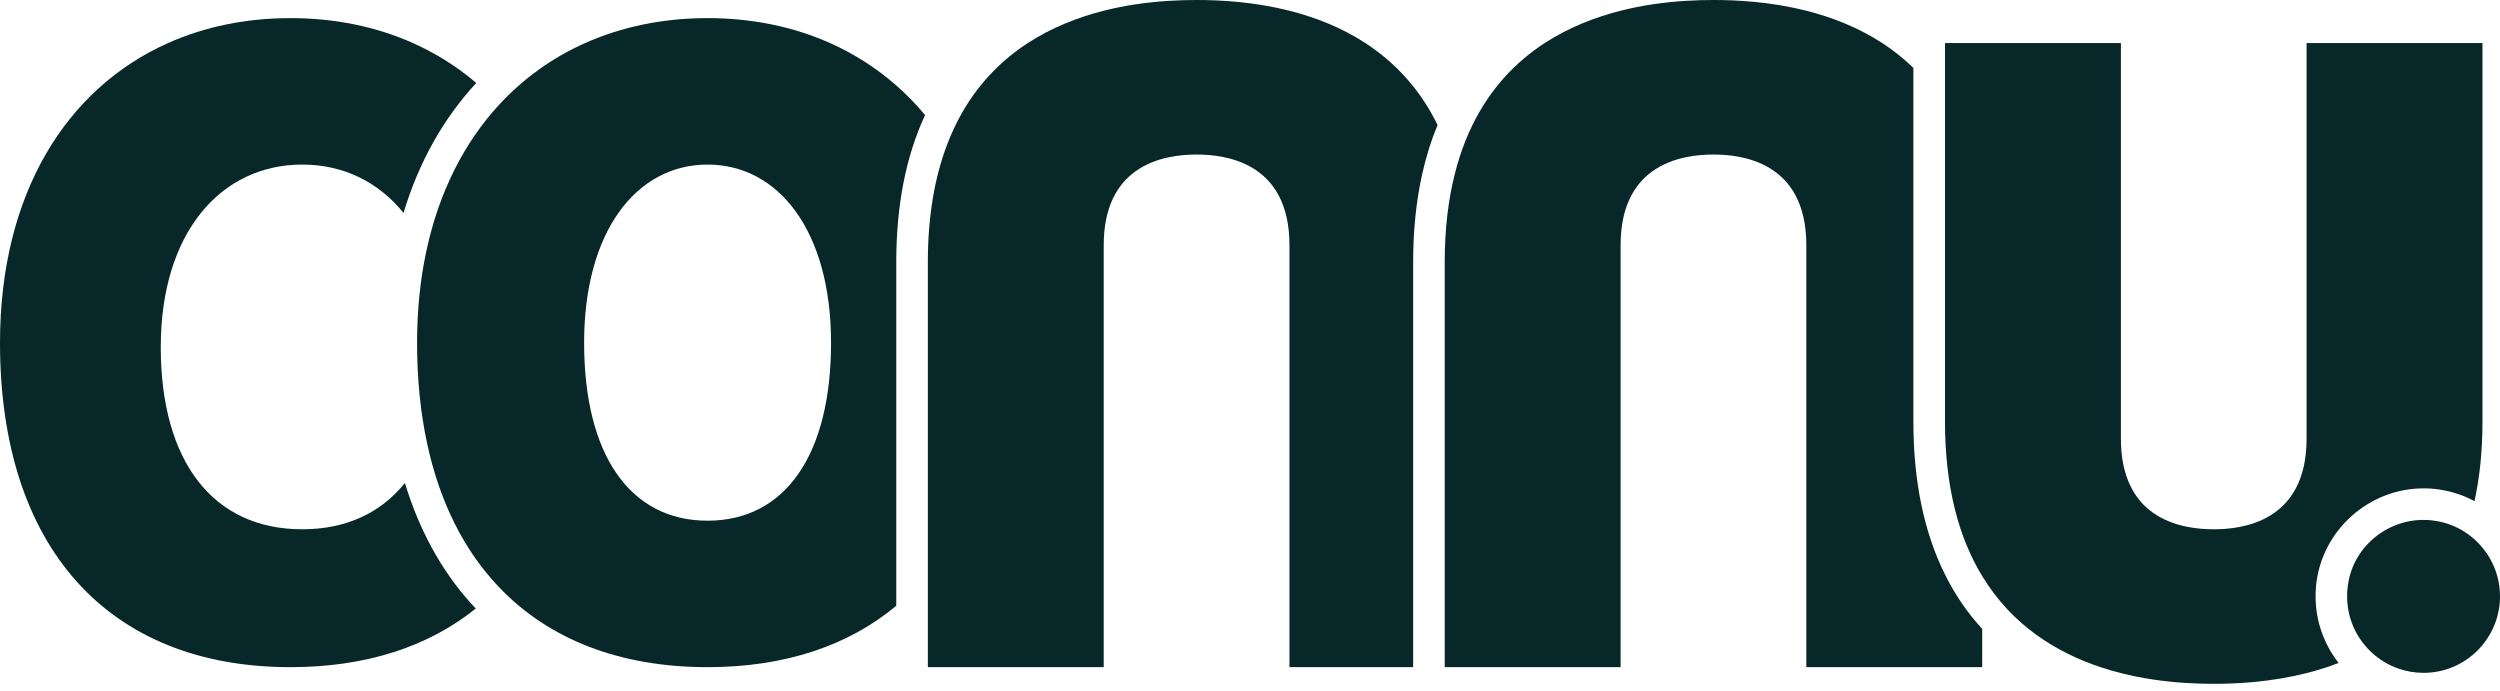 <svg width="170" height="47" viewBox="0 0 170 47" fill="none" xmlns="http://www.w3.org/2000/svg">
<g clip-path="url(#clip0_219_106)">
<path d="M27.533 32.842C25.891 34.886 23.523 35.991 20.552 35.991C14.482 35.991 10.932 31.38 10.932 23.598C10.932 15.816 15.021 11.191 20.552 11.191C23.319 11.191 25.725 12.351 27.439 14.482C28.467 11.065 30.128 8.081 32.385 5.642C31.09 4.534 29.645 3.628 28.08 2.928C25.581 1.814 22.771 1.232 19.753 1.232C16.734 1.232 13.924 1.814 11.425 2.928C4.528 6.007 0 13.145 0 23.31C0 37.159 7.293 45.367 19.753 45.367C24.875 45.367 29.124 43.98 32.352 41.38C32.219 41.242 32.093 41.105 31.966 40.963C29.987 38.748 28.497 36.011 27.533 32.842V32.842Z" fill="#072728"/>
<path d="M60.946 5.811C59.6 4.629 58.089 3.662 56.444 2.928C53.943 1.814 51.133 1.232 48.114 1.232C45.096 1.232 42.286 1.814 39.787 2.928C37.565 3.92 35.592 5.331 33.932 7.13C31.565 9.699 29.845 13.059 28.984 17.108C28.576 19.025 28.361 21.095 28.361 23.31C28.361 25.792 28.596 28.093 29.053 30.197C29.914 34.173 31.569 37.451 33.935 39.929C37.301 43.458 42.105 45.367 48.114 45.367C53.361 45.367 57.691 43.911 60.946 41.191V17.84C60.946 13.967 61.601 10.62 62.906 7.827C62.301 7.097 61.646 6.425 60.946 5.811V5.811ZM48.114 35.407C42.82 35.407 39.72 30.903 39.72 23.306C39.72 15.708 43.291 11.191 48.114 11.191C52.938 11.191 56.511 15.706 56.511 23.306C56.511 30.906 53.411 35.407 48.114 35.407V35.407Z" fill="#072728"/>
<path d="M97.755 8.501C97.328 9.521 96.985 10.612 96.725 11.769C96.304 13.619 96.094 15.646 96.094 17.84V45.367H87.683V16.674C87.683 10.942 83.187 10.509 81.367 10.509C80.381 10.509 78.617 10.635 77.2 11.659C76 12.527 75.053 14.042 75.053 16.674V45.367H63.093V17.84C63.093 14.652 63.574 12.029 64.387 9.875C64.697 9.053 65.055 8.302 65.452 7.61C66.646 5.543 68.196 4.032 69.89 2.928C71.543 1.853 73.333 1.166 75.053 0.73C75.787 0.543 76.506 0.404 77.2 0.298C78.803 0.056 80.257 0 81.367 0C82.957 0 85.252 0.114 87.683 0.73C89.404 1.166 91.193 1.853 92.846 2.928C94.022 3.695 95.128 4.656 96.094 5.865C96.712 6.638 97.272 7.514 97.755 8.501V8.501Z" fill="#072728"/>
<path d="M134.79 42.767V45.367H122.83V16.674C122.83 10.942 118.337 10.509 116.516 10.509C115.531 10.509 113.762 10.635 112.347 11.662C111.147 12.529 110.201 14.044 110.201 16.674V45.367H98.241V17.84C98.241 15.53 98.492 13.518 98.943 11.765C99.138 10.992 99.374 10.27 99.642 9.596C99.795 9.216 99.956 8.851 100.128 8.501C101.366 5.968 103.11 4.184 105.037 2.928C106.693 1.853 108.481 1.166 110.201 0.73C110.935 0.543 111.654 0.404 112.347 0.298C113.951 0.056 115.407 0 116.516 0C118.107 0 120.4 0.114 122.83 0.73C124.55 1.166 126.34 1.853 127.993 2.928C128.732 3.409 129.442 3.967 130.11 4.618V28.66C130.11 32.715 130.829 36.191 132.257 39.061C132.938 40.435 133.783 41.672 134.79 42.767V42.767Z" fill="#072728"/>
<path d="M157.486 39.89C157.825 36.086 161.101 33.149 164.92 33.209C165.367 33.215 165.805 33.263 166.228 33.349C166.951 33.49 167.636 33.739 168.265 34.078C168.615 32.486 168.808 30.689 168.808 28.662V2.928H156.848V29.826C156.848 35.558 152.355 35.991 150.535 35.991C149.549 35.991 147.785 35.864 146.368 34.84C145.168 33.973 144.221 32.458 144.221 29.826V2.928H132.259V28.66C132.259 33.235 133.248 36.644 134.792 39.179C136.836 42.541 139.854 44.374 142.832 45.366C143.298 45.521 143.761 45.654 144.221 45.77C144.955 45.957 145.674 46.096 146.368 46.201C147.971 46.444 149.425 46.5 150.535 46.5C152.125 46.5 154.418 46.386 156.848 45.77C157.308 45.654 157.772 45.521 158.237 45.366C158.499 45.278 158.761 45.184 159.025 45.083C158.585 44.525 158.227 43.902 157.965 43.232C157.563 42.208 157.383 41.075 157.488 39.89H157.486Z" fill="#072728"/>
<path d="M169.306 37.96C169.163 37.705 168.993 37.464 168.806 37.239C168.48 36.842 168.093 36.496 167.662 36.21C167.072 35.82 166.395 35.547 165.67 35.427C165.569 35.41 165.468 35.395 165.365 35.384C162.729 35.096 160.247 36.861 159.714 39.459C159.504 40.483 159.599 41.483 159.927 42.363C160.176 43.035 160.56 43.638 161.045 44.145C161.546 44.669 162.153 45.087 162.834 45.367C162.907 45.397 162.98 45.425 163.053 45.45C163.6 45.646 164.188 45.753 164.802 45.753C165.498 45.753 166.164 45.616 166.769 45.367C167.568 45.04 168.265 44.521 168.806 43.866C169.553 42.966 170 41.811 170 40.553C170 39.609 169.749 38.724 169.306 37.96V37.96Z" fill="#072728"/>
</g>
<defs>
<clipPath id="clip0_219_106">
<rect width="170" height="46.5" rx="5" fill="white"/>
</clipPath>
</defs>
</svg>
